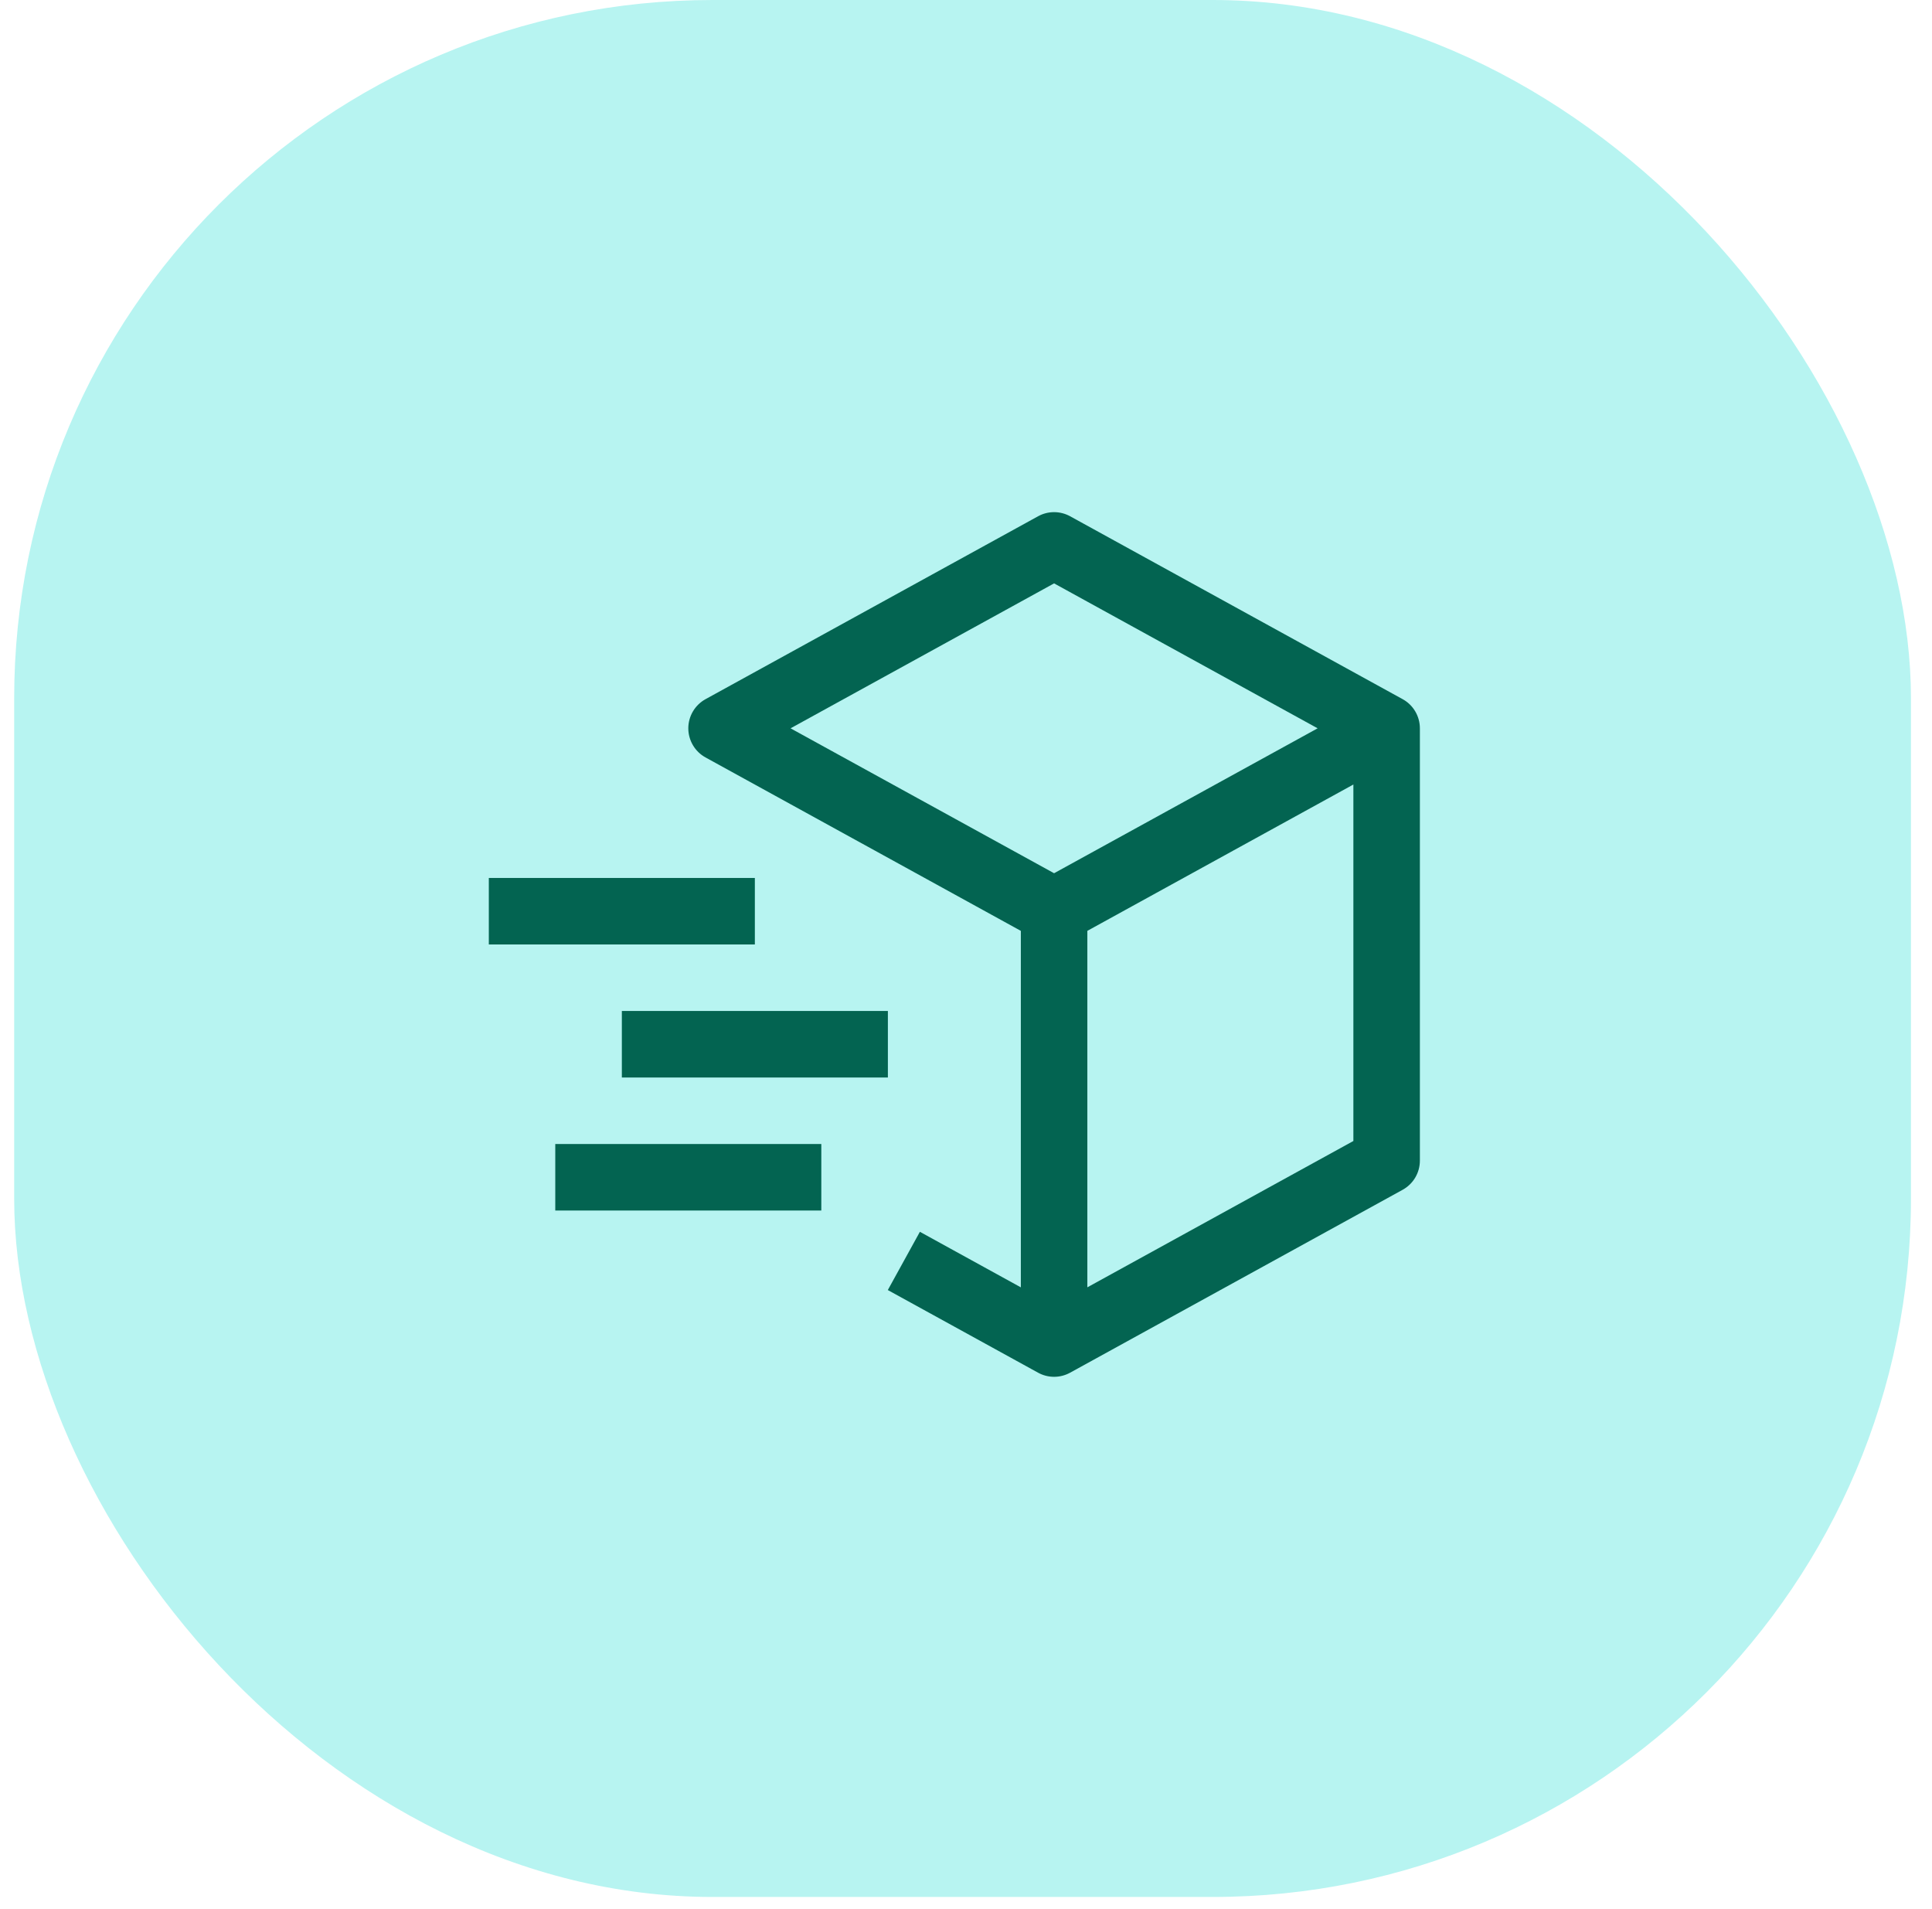 <svg width="83" height="82" viewBox="0 0 83 82" fill="none" xmlns="http://www.w3.org/2000/svg">
<rect x="0.609" width="81.487" height="81.487" rx="30" fill="#B7F4F1"/>
<path d="M60.259 30.034L45.973 22.177C45.762 22.061 45.525 22 45.284 22C45.044 22 44.807 22.061 44.596 22.177L30.31 30.034C30.086 30.157 29.899 30.339 29.769 30.559C29.639 30.779 29.57 31.03 29.57 31.286C29.57 31.541 29.639 31.792 29.769 32.012C29.899 32.233 30.086 32.414 30.31 32.537L43.856 39.987V55.3L39.519 52.914L38.141 55.416L44.596 58.966C44.807 59.082 45.044 59.143 45.284 59.143C45.525 59.143 45.762 59.082 45.973 58.966L60.259 51.109C60.483 50.985 60.67 50.804 60.8 50.584C60.93 50.364 60.999 50.113 60.999 49.857V31.286C60.999 31.03 60.93 30.779 60.8 30.559C60.67 30.338 60.483 30.157 60.259 30.034ZM45.284 25.06L56.606 31.286L45.284 37.511L33.963 31.286L45.284 25.06ZM58.142 49.013L46.713 55.299V39.986L58.142 33.7V49.013Z" fill="#036451"/>
<path d="M32.429 40.571H21V37.714H32.429V40.571Z" fill="#036451"/>
<path d="M35.284 52H23.855V49.143H35.284V52Z" fill="#036451"/>
<path d="M38.144 46.286H26.715V43.428H38.144V46.286Z" fill="#036451"/>
</svg>
